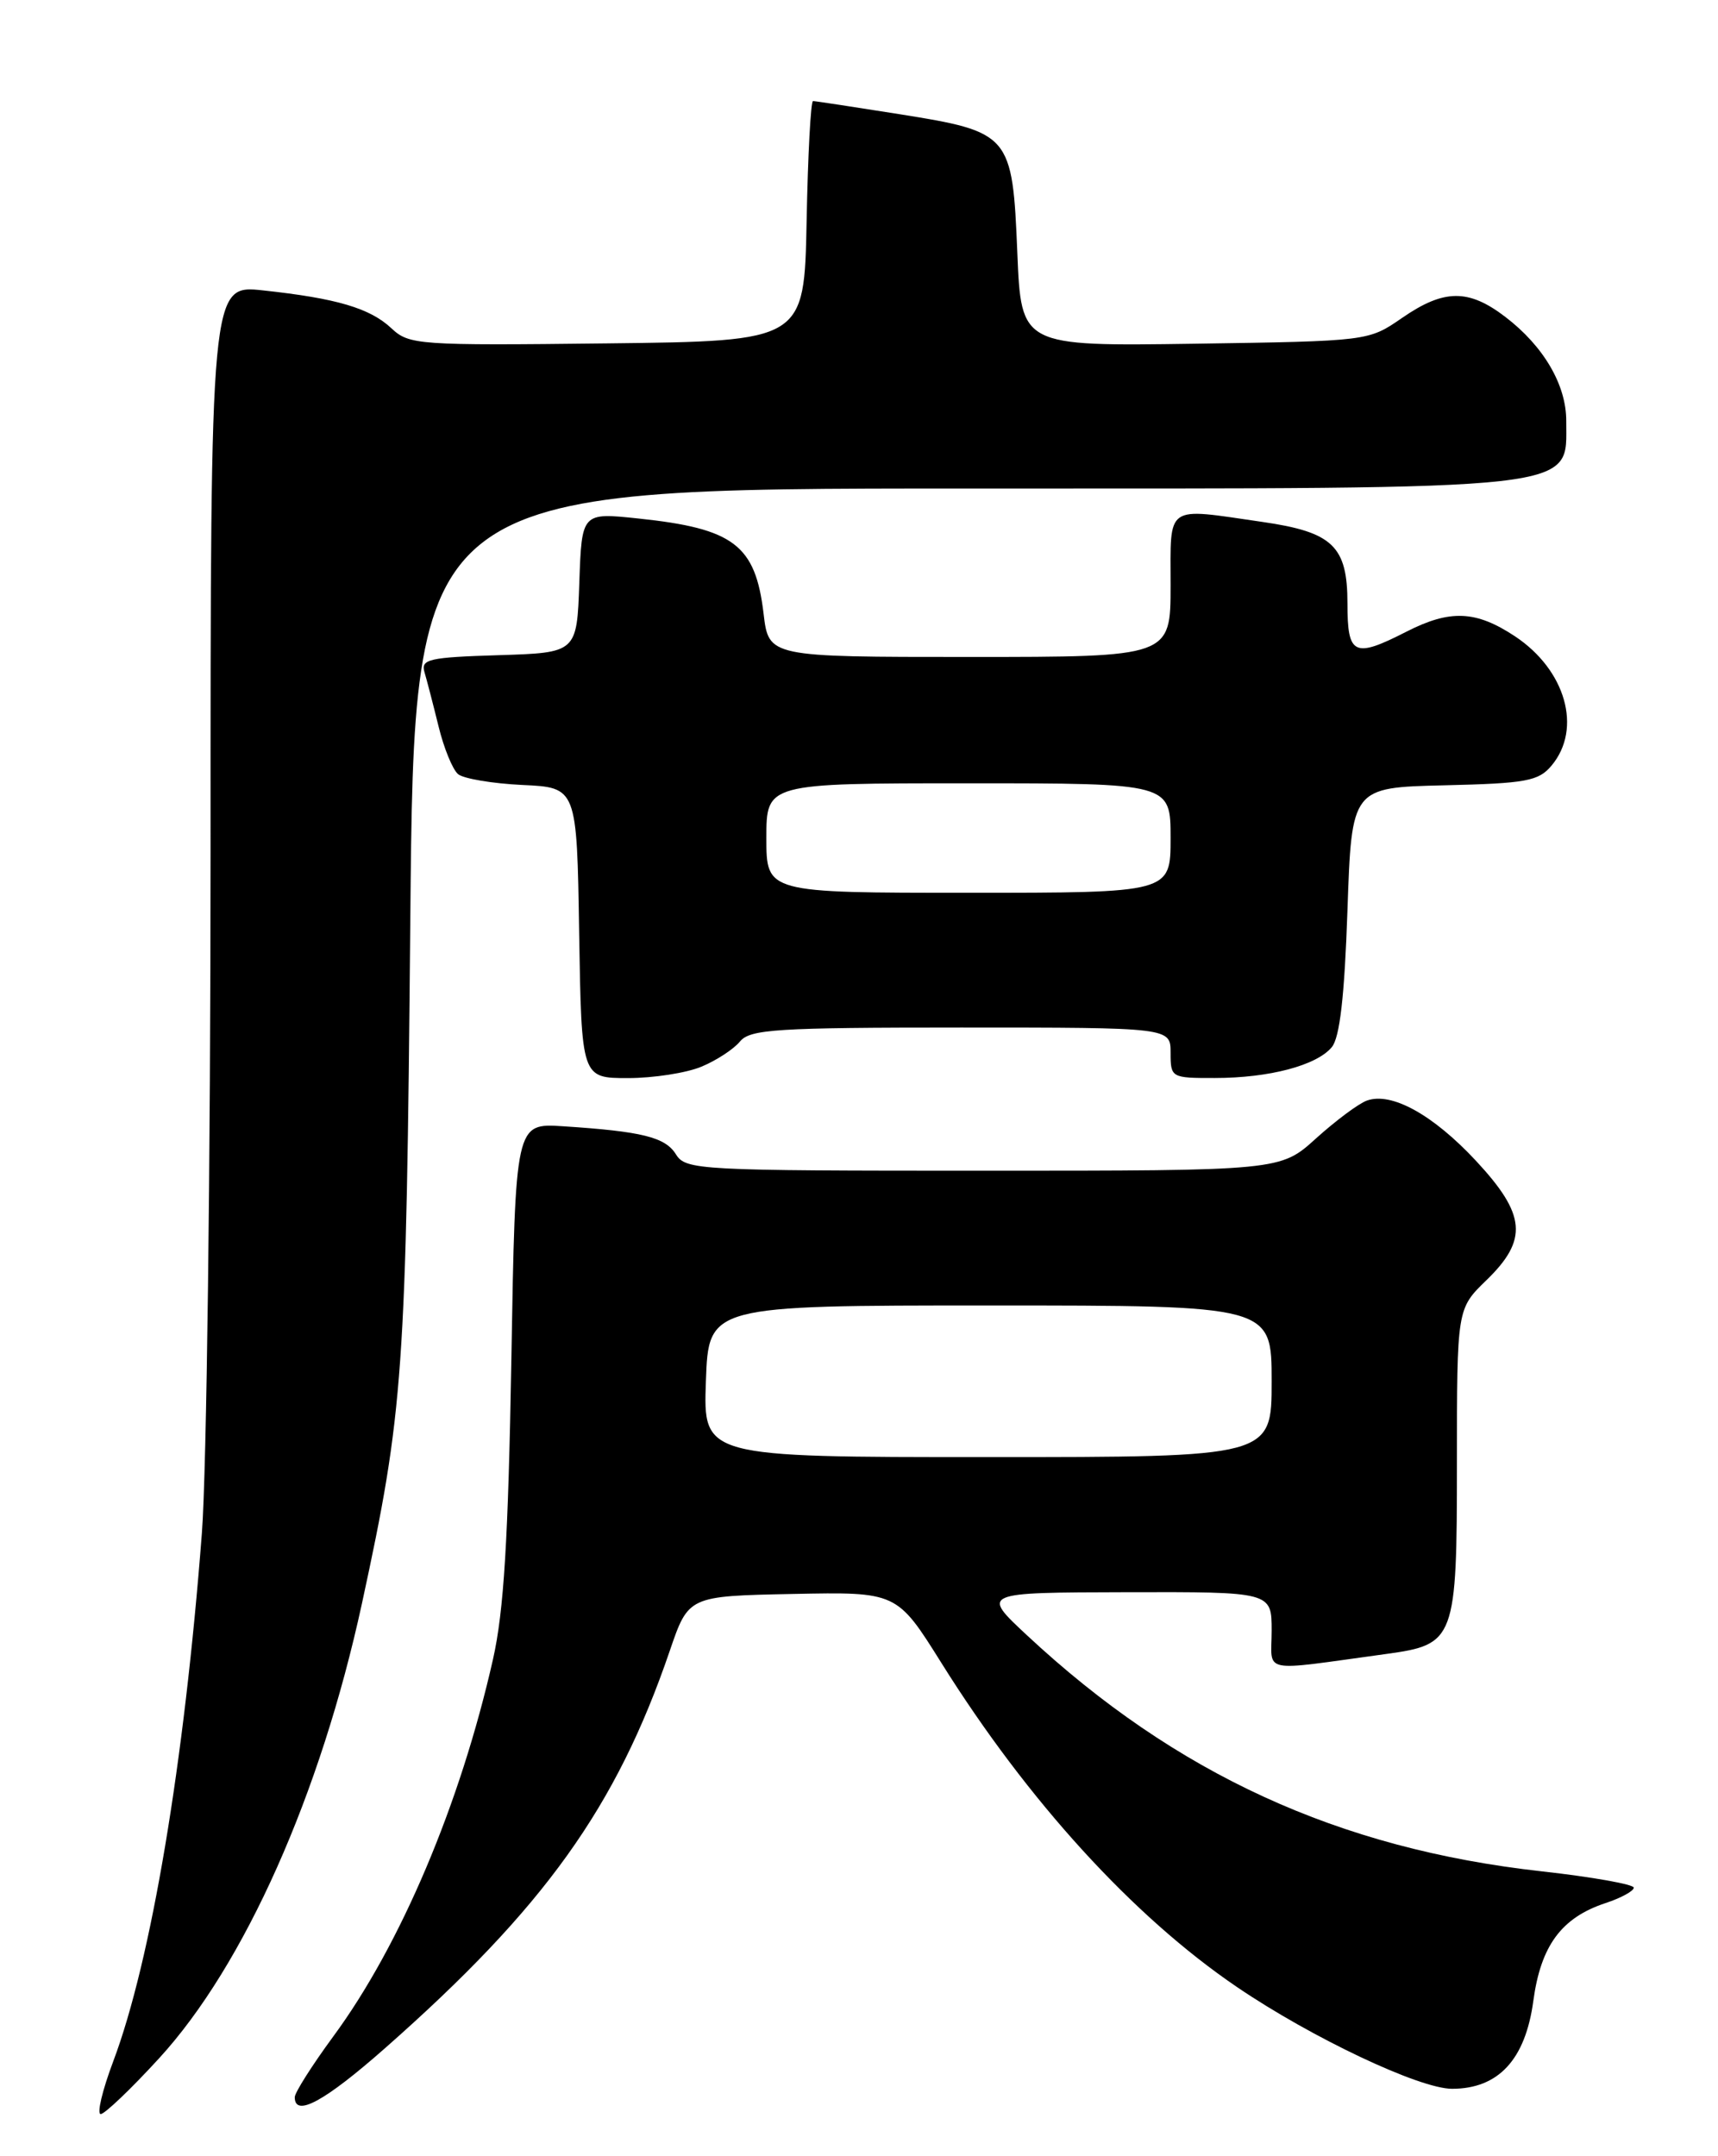 <?xml version="1.0" encoding="UTF-8" standalone="no"?>
<!DOCTYPE svg PUBLIC "-//W3C//DTD SVG 1.1//EN" "http://www.w3.org/Graphics/SVG/1.1/DTD/svg11.dtd" >
<svg xmlns="http://www.w3.org/2000/svg" xmlns:xlink="http://www.w3.org/1999/xlink" version="1.1" viewBox="0 0 204 256">
 <g >
 <path fill="currentColor"
d=" M 18.90 244.37 C 29.02 233.32 38.06 213.04 42.98 190.37 C 47.92 167.56 48.24 163.07 48.72 109.25 C 49.18 58.00 49.18 58.00 114.66 58.00 C 188.84 58.00 185.95 58.32 185.98 50.00 C 186.00 45.71 183.29 41.09 178.74 37.62 C 174.37 34.28 171.46 34.31 166.48 37.75 C 162.50 40.50 162.50 40.50 141.88 40.81 C 121.26 41.11 121.26 41.11 120.80 30.01 C 120.22 15.94 119.99 15.66 106.76 13.55 C 101.40 12.70 96.80 12.00 96.54 12.00 C 96.27 12.00 95.93 18.41 95.78 26.25 C 95.50 40.50 95.50 40.50 72.08 40.77 C 49.62 41.03 48.58 40.95 46.48 38.98 C 43.93 36.59 39.98 35.42 31.25 34.48 C 25.00 33.80 25.00 33.80 25.00 101.20 C 25.00 138.27 24.54 174.65 23.97 182.05 C 21.88 209.33 17.95 232.78 13.45 244.73 C 12.15 248.18 11.48 251.00 11.96 251.00 C 12.43 251.00 15.56 248.02 18.90 244.37 Z  M 45.74 243.16 C 64.63 226.51 73.19 214.56 79.53 196.00 C 81.75 189.50 81.75 189.50 94.12 189.25 C 106.50 189.00 106.50 189.00 111.79 197.45 C 122.05 213.84 134.57 227.56 146.90 235.93 C 155.78 241.96 168.56 248.00 172.42 248.00 C 177.92 248.00 181.13 244.54 182.07 237.57 C 182.96 231.00 185.41 227.68 190.65 225.95 C 192.49 225.34 194.00 224.52 194.00 224.12 C 194.00 223.73 189.07 222.85 183.05 222.18 C 158.95 219.50 139.62 210.63 121.93 194.14 C 116.50 189.08 116.50 189.08 133.75 189.04 C 151.00 189.00 151.00 189.00 151.00 193.61 C 151.00 198.77 149.40 198.45 164.63 196.37 C 172.79 195.25 173.00 194.69 173.00 173.70 C 173.00 155.39 173.00 155.39 176.50 152.00 C 181.47 147.18 181.21 144.21 175.25 137.81 C 170.15 132.34 165.22 129.62 162.31 130.67 C 161.31 131.03 158.60 133.06 156.27 135.16 C 152.04 139.00 152.04 139.00 116.76 139.00 C 82.86 139.00 81.43 138.92 80.26 137.05 C 78.99 135.01 76.24 134.33 66.85 133.72 C 61.20 133.35 61.20 133.35 60.72 161.43 C 60.35 182.78 59.83 191.30 58.54 197.00 C 54.66 214.19 47.57 230.93 39.57 241.79 C 37.06 245.21 35.00 248.45 35.00 249.00 C 35.00 251.43 38.55 249.50 45.74 243.16 Z  M 83.28 126.65 C 85.05 125.92 87.12 124.57 87.87 123.65 C 89.08 122.20 92.19 122.00 114.12 122.00 C 139.00 122.00 139.00 122.00 139.00 125.00 C 139.00 127.95 139.08 128.00 144.25 127.99 C 150.70 127.99 156.34 126.50 158.14 124.33 C 159.09 123.19 159.65 118.31 160.00 108.10 C 160.50 93.50 160.50 93.50 171.50 93.24 C 181.27 93.01 182.70 92.74 184.25 90.88 C 187.90 86.50 185.91 79.53 179.88 75.54 C 175.25 72.48 172.19 72.35 167.00 75.00 C 160.77 78.18 160.00 77.81 160.00 71.65 C 160.00 64.83 158.26 63.17 149.85 61.96 C 138.26 60.28 139.00 59.77 139.00 69.50 C 139.00 78.00 139.00 78.00 115.14 78.00 C 91.28 78.00 91.28 78.00 90.67 72.86 C 89.70 64.70 87.14 62.75 75.79 61.56 C 69.08 60.85 69.08 60.85 68.79 69.17 C 68.50 77.50 68.50 77.50 59.19 77.79 C 50.95 78.04 49.95 78.27 50.40 79.79 C 50.68 80.73 51.43 83.62 52.07 86.22 C 52.70 88.82 53.75 91.38 54.40 91.92 C 55.05 92.45 58.48 93.03 62.04 93.20 C 68.50 93.50 68.50 93.50 68.77 110.75 C 69.05 128.00 69.05 128.00 74.56 128.00 C 77.59 128.00 81.51 127.39 83.28 126.65 Z  M 83.82 164.00 C 84.14 155.00 84.14 155.00 117.57 155.00 C 151.00 155.00 151.00 155.00 151.00 164.00 C 151.00 173.00 151.00 173.00 117.25 173.00 C 83.50 173.00 83.50 173.00 83.82 164.00 Z  M 91.00 99.50 C 91.00 93.00 91.00 93.00 115.00 93.00 C 139.00 93.00 139.00 93.00 139.00 99.50 C 139.00 106.00 139.00 106.00 115.00 106.00 C 91.00 106.00 91.00 106.00 91.00 99.50 Z "/>
</g>
</svg>
